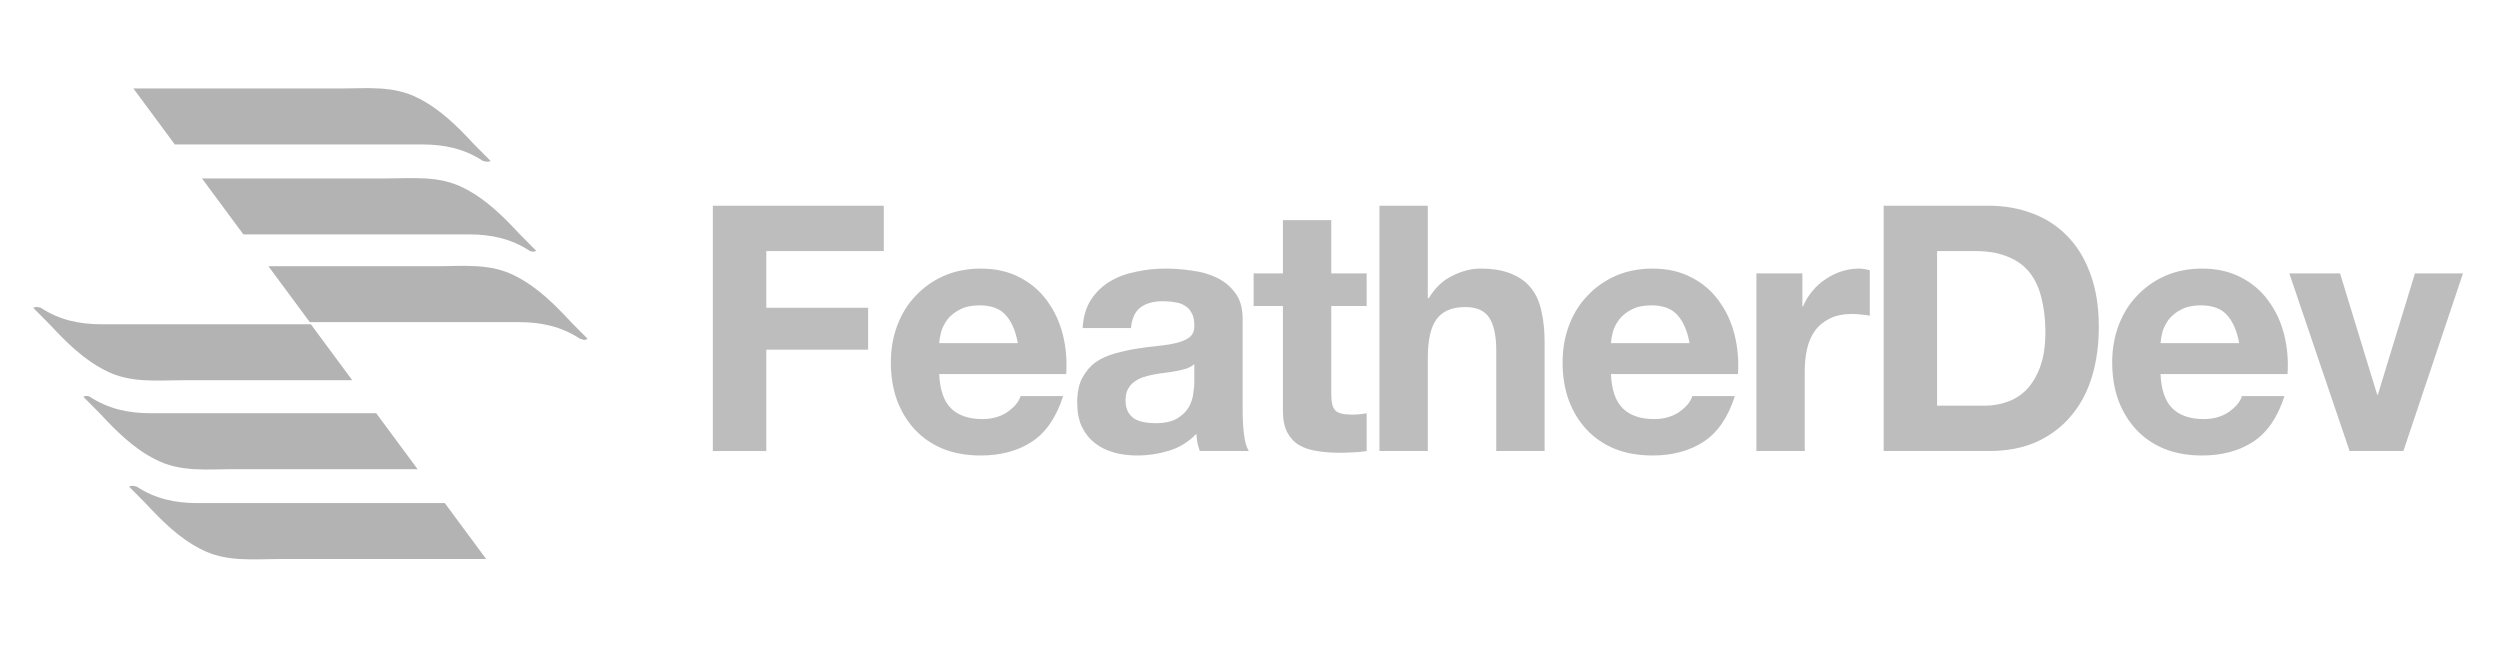 <svg width="121" height="32" viewBox="0 0 121 32" fill="none" xmlns="http://www.w3.org/2000/svg">
<g style="mix-blend-mode:luminosity" opacity="0.3">
<path d="M34.502 9.957V21.83H37.089V16.924H42.017V14.896H37.089V12.152H42.775V9.957H34.502Z" fill="#222222"/>
<path d="M49.264 16.608H45.458C45.468 16.442 45.502 16.254 45.556 16.043C45.622 15.832 45.727 15.633 45.87 15.444C46.023 15.256 46.221 15.101 46.463 14.979C46.715 14.846 47.029 14.779 47.402 14.779C47.974 14.779 48.397 14.934 48.671 15.245C48.957 15.555 49.155 16.01 49.264 16.608ZM45.458 18.105H51.605C51.649 17.44 51.594 16.802 51.44 16.193C51.286 15.583 51.033 15.04 50.682 14.563C50.341 14.086 49.902 13.71 49.363 13.432C48.825 13.144 48.193 13 47.468 13C46.82 13 46.227 13.116 45.688 13.349C45.161 13.582 44.705 13.903 44.32 14.314C43.936 14.713 43.639 15.189 43.431 15.744C43.222 16.298 43.117 16.897 43.117 17.54C43.117 18.205 43.216 18.814 43.414 19.369C43.623 19.923 43.914 20.4 44.287 20.799C44.661 21.198 45.117 21.508 45.655 21.73C46.194 21.941 46.798 22.046 47.468 22.046C48.435 22.046 49.259 21.824 49.94 21.381C50.621 20.937 51.127 20.2 51.456 19.169H49.396C49.319 19.435 49.111 19.69 48.77 19.934C48.429 20.167 48.023 20.283 47.55 20.283C46.891 20.283 46.386 20.111 46.034 19.768C45.683 19.424 45.49 18.87 45.458 18.105Z" fill="#222222"/>
<path d="M52.399 15.877C52.432 15.322 52.57 14.862 52.811 14.497C53.053 14.131 53.361 13.837 53.734 13.615C54.108 13.394 54.525 13.238 54.987 13.15C55.459 13.05 55.931 13 56.404 13C56.832 13 57.266 13.033 57.706 13.1C58.145 13.155 58.546 13.272 58.909 13.449C59.272 13.626 59.568 13.876 59.799 14.197C60.03 14.508 60.145 14.923 60.145 15.444V19.918C60.145 20.305 60.167 20.677 60.211 21.032C60.255 21.386 60.332 21.652 60.442 21.83H58.069C58.025 21.697 57.986 21.564 57.953 21.431C57.931 21.287 57.915 21.142 57.904 20.998C57.53 21.386 57.091 21.658 56.585 21.813C56.08 21.968 55.563 22.046 55.036 22.046C54.63 22.046 54.251 21.996 53.899 21.896C53.547 21.797 53.24 21.641 52.976 21.431C52.712 21.22 52.504 20.954 52.35 20.633C52.207 20.311 52.136 19.929 52.136 19.485C52.136 18.997 52.218 18.598 52.383 18.288C52.559 17.966 52.778 17.711 53.042 17.523C53.317 17.334 53.624 17.196 53.965 17.107C54.316 17.008 54.668 16.93 55.02 16.875C55.371 16.819 55.717 16.775 56.058 16.741C56.398 16.708 56.701 16.658 56.964 16.592C57.228 16.525 57.437 16.431 57.59 16.309C57.744 16.176 57.816 15.988 57.805 15.744C57.805 15.489 57.761 15.289 57.673 15.145C57.596 14.99 57.486 14.873 57.343 14.796C57.212 14.707 57.052 14.652 56.865 14.63C56.69 14.596 56.497 14.58 56.289 14.58C55.827 14.58 55.465 14.68 55.201 14.879C54.937 15.079 54.783 15.411 54.739 15.877H52.399ZM57.805 17.623C57.706 17.711 57.58 17.784 57.426 17.839C57.283 17.883 57.124 17.922 56.948 17.955C56.783 17.989 56.607 18.016 56.42 18.038C56.234 18.061 56.047 18.088 55.86 18.122C55.684 18.155 55.508 18.199 55.333 18.255C55.168 18.31 55.02 18.388 54.888 18.487C54.767 18.576 54.668 18.692 54.591 18.837C54.514 18.981 54.476 19.164 54.476 19.385C54.476 19.596 54.514 19.773 54.591 19.918C54.668 20.062 54.772 20.178 54.904 20.267C55.036 20.344 55.19 20.4 55.366 20.433C55.541 20.466 55.723 20.483 55.91 20.483C56.371 20.483 56.728 20.405 56.981 20.25C57.233 20.095 57.42 19.912 57.541 19.701C57.662 19.48 57.733 19.258 57.755 19.036C57.788 18.814 57.805 18.637 57.805 18.504V17.623Z" fill="#222222"/>
<path d="M64.433 13.233V10.655H62.093V13.233H60.676V14.812H62.093V19.884C62.093 20.317 62.165 20.666 62.307 20.932C62.45 21.198 62.642 21.403 62.884 21.547C63.137 21.691 63.423 21.785 63.741 21.83C64.071 21.885 64.417 21.913 64.779 21.913C65.01 21.913 65.246 21.907 65.488 21.896C65.73 21.885 65.95 21.863 66.147 21.83V20.001C66.037 20.023 65.922 20.039 65.801 20.05C65.68 20.062 65.554 20.067 65.422 20.067C65.027 20.067 64.763 20.001 64.631 19.868C64.499 19.735 64.433 19.468 64.433 19.069V14.812H66.147V13.233H64.433Z" fill="#222222"/>
<path d="M66.766 9.957V21.83H69.106V17.323C69.106 16.448 69.249 15.821 69.535 15.444C69.821 15.056 70.282 14.862 70.919 14.862C71.48 14.862 71.87 15.04 72.09 15.395C72.309 15.738 72.419 16.265 72.419 16.974V21.83H74.759V16.542C74.759 16.01 74.71 15.528 74.611 15.095C74.523 14.652 74.364 14.28 74.133 13.981C73.902 13.671 73.584 13.432 73.177 13.266C72.782 13.089 72.271 13 71.644 13C71.205 13 70.755 13.116 70.293 13.349C69.832 13.571 69.453 13.931 69.156 14.43H69.106V9.957H66.766Z" fill="#222222"/>
<path d="M81.776 16.608H77.969C77.98 16.442 78.013 16.254 78.068 16.043C78.134 15.832 78.238 15.633 78.381 15.444C78.535 15.256 78.733 15.101 78.974 14.979C79.227 14.846 79.54 14.779 79.914 14.779C80.485 14.779 80.908 14.934 81.183 15.245C81.468 15.555 81.666 16.01 81.776 16.608ZM77.969 18.105H84.116C84.16 17.44 84.105 16.802 83.951 16.193C83.798 15.583 83.545 15.04 83.193 14.563C82.853 14.086 82.413 13.71 81.875 13.432C81.337 13.144 80.705 13 79.98 13C79.332 13 78.738 13.116 78.2 13.349C77.672 13.582 77.216 13.903 76.832 14.314C76.448 14.713 76.151 15.189 75.942 15.744C75.733 16.298 75.629 16.897 75.629 17.54C75.629 18.205 75.728 18.814 75.926 19.369C76.134 19.923 76.425 20.4 76.799 20.799C77.173 21.198 77.629 21.508 78.167 21.73C78.705 21.941 79.309 22.046 79.98 22.046C80.947 22.046 81.771 21.824 82.452 21.381C83.133 20.937 83.638 20.2 83.968 19.169H81.908C81.831 19.435 81.622 19.69 81.282 19.934C80.941 20.167 80.535 20.283 80.062 20.283C79.403 20.283 78.897 20.111 78.546 19.768C78.194 19.424 78.002 18.87 77.969 18.105Z" fill="#222222"/>
<path d="M85.01 13.233V21.83H87.35V17.955C87.35 17.567 87.388 17.207 87.465 16.875C87.542 16.542 87.669 16.254 87.844 16.01C88.031 15.755 88.273 15.555 88.57 15.411C88.866 15.267 89.229 15.195 89.657 15.195C89.8 15.195 89.948 15.206 90.102 15.228C90.256 15.239 90.388 15.256 90.498 15.278V13.083C90.311 13.028 90.141 13 89.987 13C89.69 13 89.404 13.044 89.13 13.133C88.855 13.222 88.597 13.349 88.355 13.515C88.114 13.671 87.899 13.865 87.713 14.098C87.526 14.319 87.377 14.563 87.268 14.829H87.235V13.233H85.01Z" fill="#222222"/>
<path d="M93.755 19.635V12.152H95.601C96.238 12.152 96.771 12.246 97.2 12.435C97.639 12.612 97.991 12.873 98.254 13.216C98.518 13.56 98.705 13.976 98.815 14.463C98.936 14.94 98.996 15.478 98.996 16.076C98.996 16.73 98.914 17.285 98.749 17.739C98.584 18.194 98.364 18.565 98.09 18.853C97.815 19.13 97.502 19.33 97.15 19.452C96.799 19.574 96.436 19.635 96.063 19.635H93.755ZM91.168 9.957V21.83H96.244C97.145 21.83 97.925 21.68 98.584 21.381C99.254 21.07 99.809 20.649 100.249 20.117C100.699 19.585 101.034 18.953 101.254 18.221C101.474 17.49 101.583 16.692 101.583 15.827C101.583 14.84 101.446 13.981 101.171 13.249C100.908 12.518 100.534 11.908 100.051 11.42C99.578 10.933 99.013 10.567 98.353 10.323C97.705 10.079 97.002 9.957 96.244 9.957H91.168Z" fill="#222222"/>
<path d="M108.377 16.608H104.57C104.581 16.442 104.614 16.254 104.669 16.043C104.735 15.832 104.839 15.633 104.982 15.444C105.136 15.256 105.333 15.101 105.575 14.979C105.828 14.846 106.141 14.779 106.514 14.779C107.086 14.779 107.509 14.934 107.783 15.245C108.069 15.555 108.267 16.01 108.377 16.608ZM104.57 18.105H110.717C110.761 17.44 110.706 16.802 110.552 16.193C110.398 15.583 110.146 15.04 109.794 14.563C109.453 14.086 109.014 13.71 108.476 13.432C107.937 13.144 107.305 13 106.58 13C105.932 13 105.339 13.116 104.801 13.349C104.273 13.582 103.817 13.903 103.433 14.314C103.048 14.713 102.751 15.189 102.543 15.744C102.334 16.298 102.23 16.897 102.23 17.54C102.23 18.205 102.328 18.814 102.526 19.369C102.735 19.923 103.026 20.4 103.4 20.799C103.773 21.198 104.229 21.508 104.768 21.73C105.306 21.941 105.91 22.046 106.58 22.046C107.547 22.046 108.371 21.824 109.052 21.381C109.734 20.937 110.239 20.2 110.569 19.169H108.509C108.432 19.435 108.223 19.69 107.882 19.934C107.542 20.167 107.135 20.283 106.663 20.283C106.004 20.283 105.498 20.111 105.147 19.768C104.795 19.424 104.603 18.87 104.57 18.105Z" fill="#222222"/>
<path d="M116.324 21.83L119.208 13.233H116.884L115.088 19.103H115.055L113.258 13.233H110.803L113.72 21.83H116.324Z" fill="#222222"/>
<path d="M23.742 7.787C23.479 7.522 23.215 7.256 22.952 6.991C22.161 6.141 21.318 5.292 20.264 4.761C19.052 4.124 17.735 4.283 16.417 4.283C14.415 4.283 9.408 4.283 6.457 4.283L8.46 6.991C12.096 6.991 17.787 6.991 20.422 6.991C21.529 6.991 22.477 7.203 23.373 7.787C23.531 7.84 23.689 7.84 23.742 7.787Z" fill="black"/>
<path d="M25.955 12.141C25.691 11.875 25.428 11.61 25.164 11.344C24.374 10.495 23.531 9.646 22.477 9.115C21.265 8.478 19.947 8.637 18.63 8.637C16.891 8.637 12.727 8.637 9.776 8.637L11.779 11.344C15.362 11.344 20.263 11.344 22.688 11.344C23.794 11.344 24.743 11.557 25.639 12.141C25.744 12.194 25.849 12.194 25.955 12.141Z" fill="black"/>
<path d="M28.432 16.389C28.168 16.123 27.905 15.858 27.641 15.592C26.851 14.743 26.008 13.894 24.954 13.363C23.742 12.726 22.424 12.885 21.107 12.885C19.473 12.885 15.89 12.885 12.991 12.885L14.994 15.592C18.472 15.592 22.898 15.592 25.112 15.592C26.218 15.592 27.167 15.805 28.063 16.389C28.221 16.442 28.326 16.495 28.432 16.389Z" fill="black"/>
<path d="M6.246 23.553C6.51 23.819 6.773 24.084 7.037 24.35C7.827 25.199 8.67 26.049 9.724 26.579C10.936 27.217 12.254 27.057 13.571 27.057H23.531L21.529 24.35C17.892 24.35 12.201 24.35 9.566 24.35C8.459 24.35 7.511 24.137 6.615 23.553C6.457 23.5 6.351 23.5 6.246 23.553Z" fill="black"/>
<path d="M4.033 19.204C4.297 19.469 4.56 19.735 4.824 20C5.614 20.85 6.457 21.699 7.511 22.23C8.723 22.867 10.041 22.708 11.358 22.708H20.212L18.209 20C14.626 20 9.725 20 7.301 20C6.194 20 5.245 19.788 4.349 19.204C4.244 19.151 4.139 19.151 4.033 19.204Z" fill="black"/>
<path d="M1.608 14.899C1.872 15.165 2.135 15.43 2.399 15.695C3.189 16.545 4.033 17.394 5.087 17.925C6.299 18.562 7.616 18.403 8.933 18.403H17.049L15.046 15.695C11.568 15.695 7.142 15.695 4.928 15.695C3.822 15.695 2.873 15.483 1.977 14.899C1.819 14.846 1.714 14.846 1.608 14.899Z" fill="black"/>
</g>
</svg>
